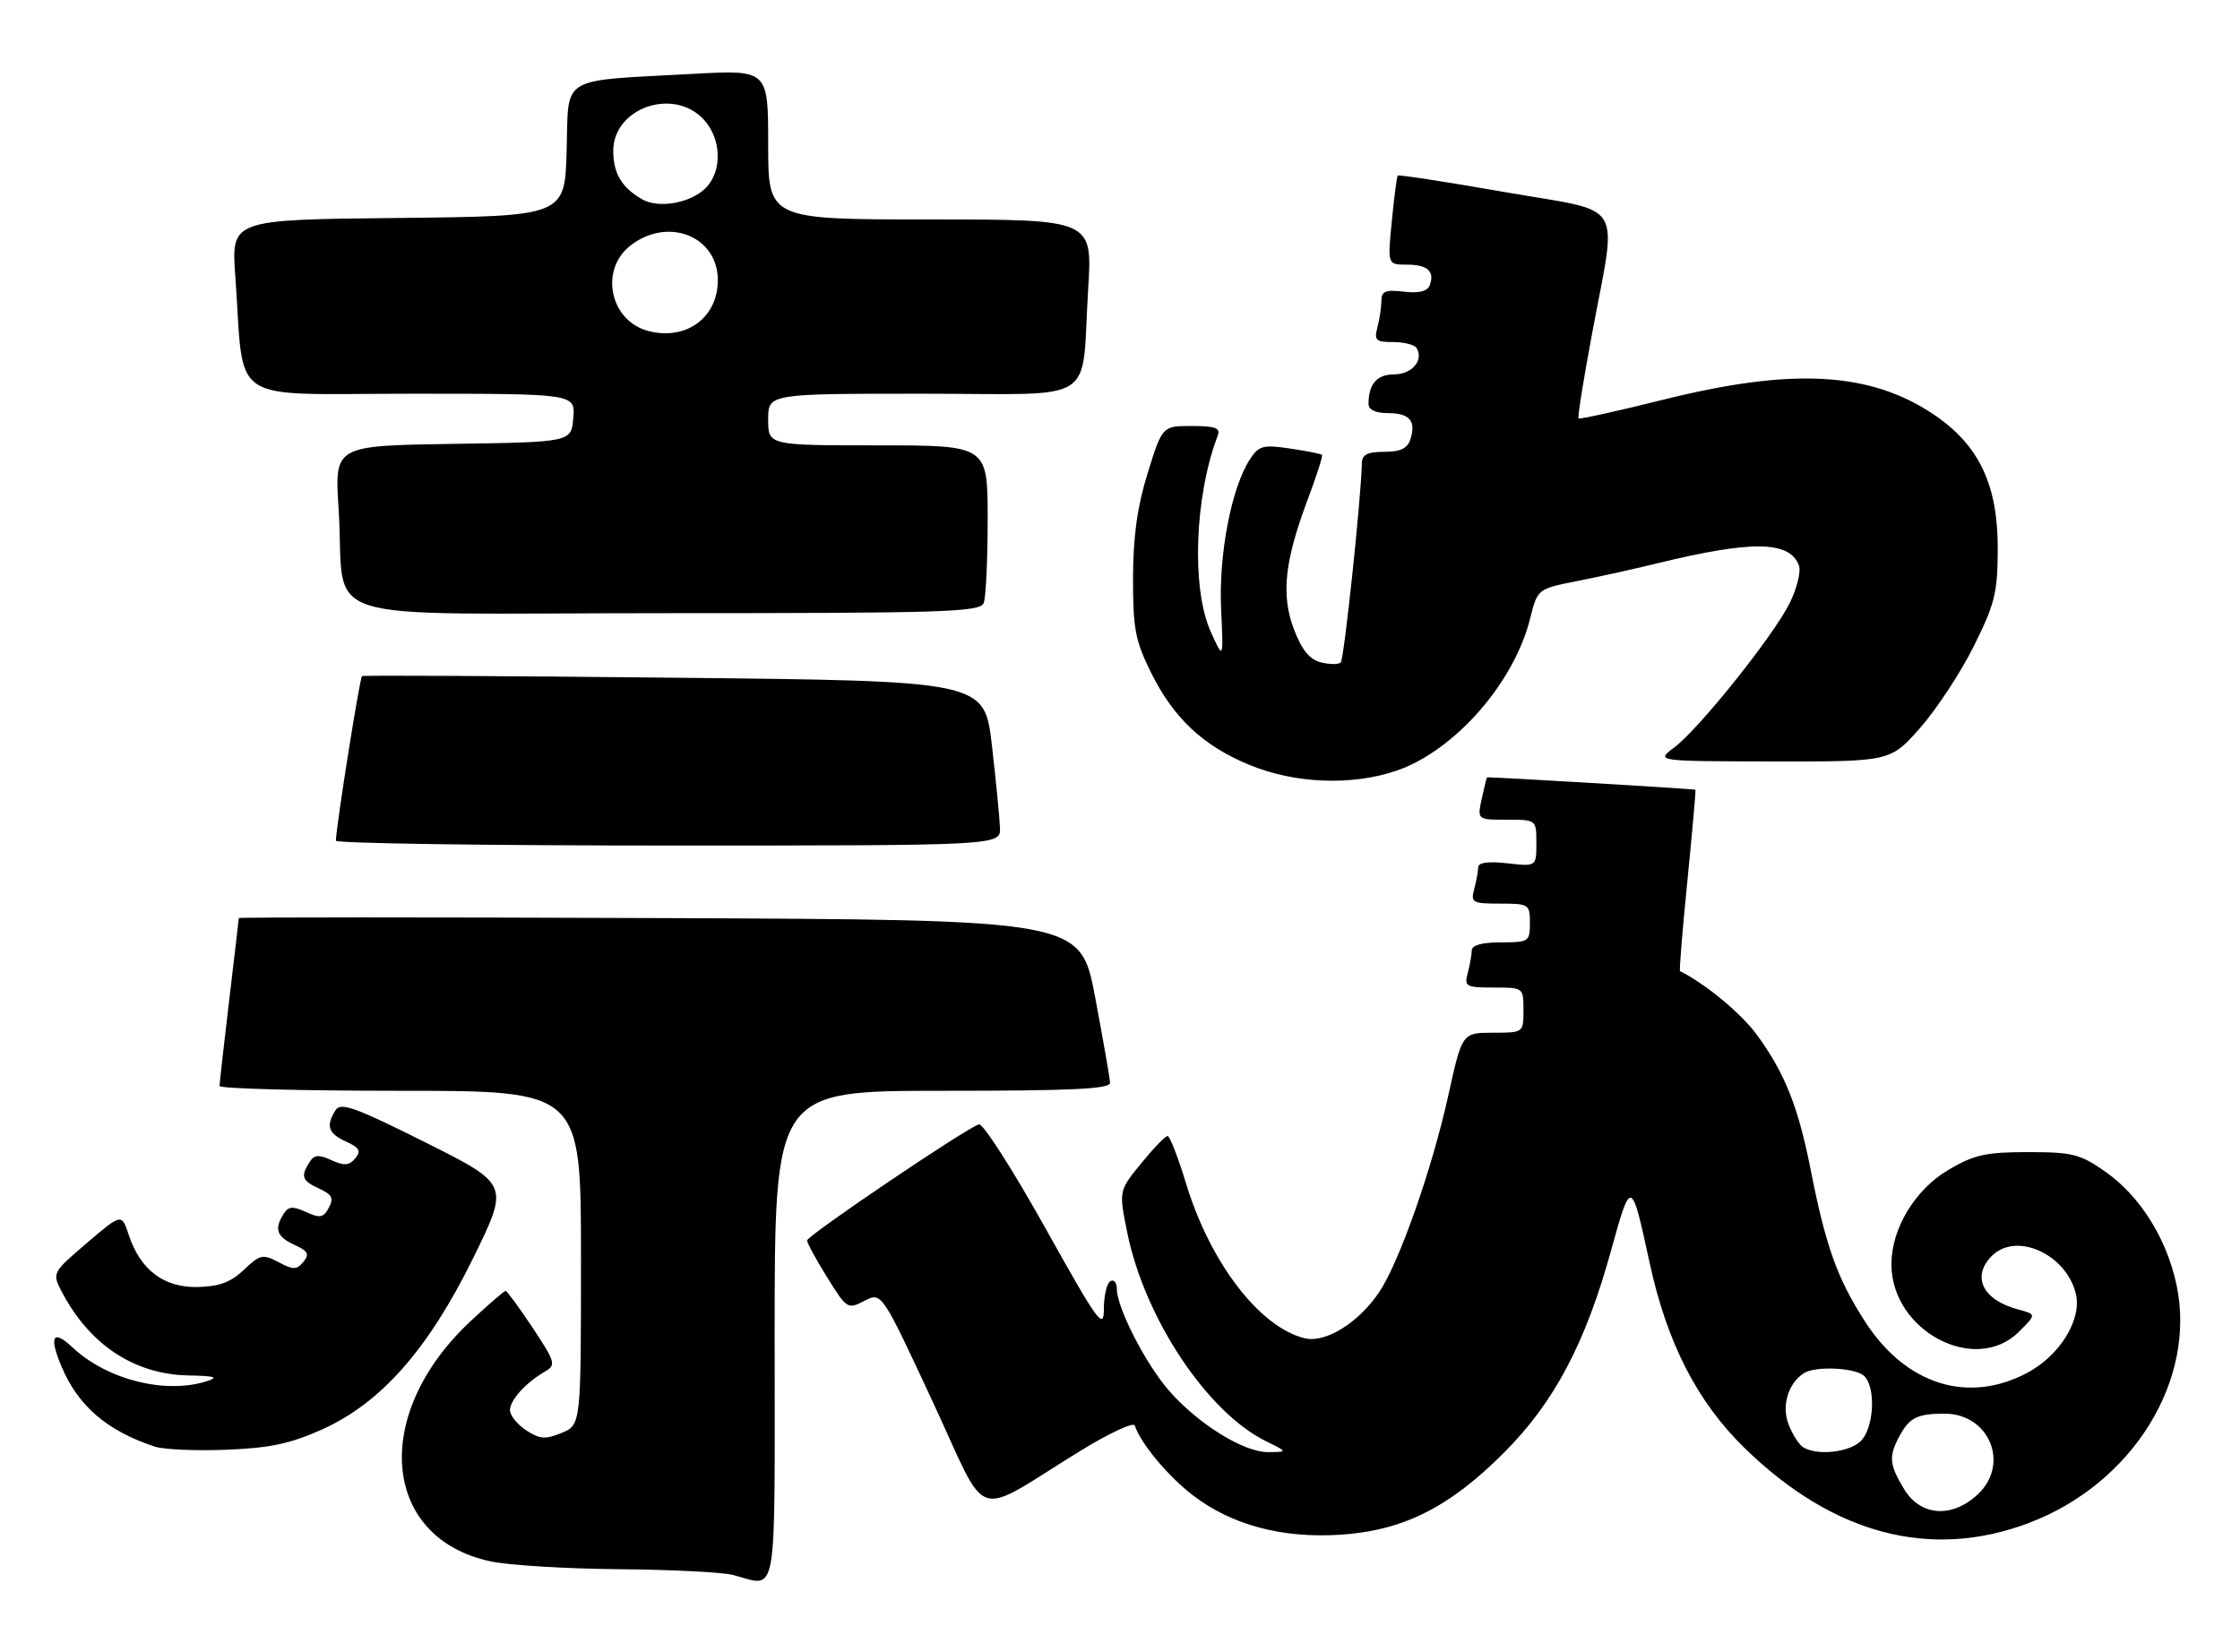 <?xml version="1.0" encoding="UTF-8" standalone="no"?>
<!DOCTYPE svg PUBLIC "-//W3C//DTD SVG 1.1//EN" "http://www.w3.org/Graphics/SVG/1.1/DTD/svg11.dtd" >
<svg xmlns="http://www.w3.org/2000/svg" xmlns:xlink="http://www.w3.org/1999/xlink" version="1.1" viewBox="0 0 347 256">
 <g >
 <path fill="currentColor"
d=" M 120.00 207.00 C 120.00 169.00 120.00 169.00 146.00 169.00 C 166.16 169.00 171.99 168.72 171.96 167.75 C 171.93 167.06 170.89 161.10 169.65 154.50 C 167.38 142.50 167.38 142.50 102.19 142.24 C 66.33 142.10 37.00 142.10 36.99 142.24 C 36.99 142.38 36.32 148.12 35.50 155.00 C 34.68 161.88 34.01 167.84 34.01 168.25 C 34.00 168.66 46.60 169.00 62.00 169.00 C 90.00 169.00 90.00 169.00 90.00 194.88 C 90.00 220.76 90.00 220.76 87.01 222.00 C 84.48 223.04 83.62 222.98 81.51 221.60 C 80.13 220.69 79.00 219.29 79.00 218.48 C 79.00 216.91 81.48 214.19 84.48 212.46 C 86.16 211.49 86.01 210.99 82.51 205.71 C 80.42 202.57 78.54 200.00 78.32 200.00 C 78.09 200.00 75.64 202.13 72.86 204.73 C 57.48 219.11 59.09 238.28 75.97 241.90 C 78.79 242.51 87.71 243.05 95.80 243.12 C 103.88 243.18 111.85 243.58 113.50 244.00 C 120.59 245.80 120.00 249.18 120.00 207.00 Z  M 314.39 235.92 C 330.37 229.83 340.27 213.85 337.18 199.14 C 335.66 191.90 331.54 185.33 326.14 181.53 C 322.24 178.80 321.07 178.50 314.16 178.50 C 307.61 178.50 305.82 178.90 301.85 181.24 C 296.67 184.28 293.00 190.34 293.00 195.87 C 293.00 206.21 306.01 213.08 312.77 206.32 C 315.46 203.63 315.46 203.63 312.67 202.89 C 307.13 201.41 305.35 197.79 308.57 194.57 C 312.33 190.82 320.03 194.27 321.56 200.40 C 322.56 204.39 319.11 210.01 314.02 212.71 C 304.84 217.56 295.24 214.53 288.94 204.79 C 284.61 198.09 282.84 193.15 280.47 181.12 C 278.55 171.41 276.46 166.19 272.12 160.27 C 269.72 157.00 264.11 152.36 260.25 150.46 C 260.12 150.39 260.63 144.08 261.40 136.42 C 262.16 128.76 262.72 122.44 262.64 122.36 C 262.50 122.22 230.63 120.33 230.37 120.44 C 230.29 120.47 229.92 121.96 229.54 123.75 C 228.84 127.00 228.84 127.00 233.42 127.00 C 238.00 127.00 238.00 127.00 238.00 130.63 C 238.00 134.26 238.00 134.26 233.50 133.75 C 230.53 133.42 229.00 133.63 228.99 134.37 C 228.98 134.99 228.70 136.51 228.37 137.75 C 227.81 139.85 228.08 140.00 232.38 140.00 C 236.85 140.00 237.00 140.10 237.00 143.00 C 237.00 145.89 236.83 146.00 232.50 146.00 C 229.57 146.00 228.00 146.44 227.99 147.25 C 227.98 147.94 227.70 149.51 227.37 150.75 C 226.81 152.85 227.08 153.00 231.38 153.00 C 235.99 153.00 236.00 153.01 236.00 156.50 C 236.00 160.00 236.00 160.00 231.25 160.00 C 226.50 160.01 226.50 160.01 224.35 169.75 C 221.84 181.12 216.76 195.58 213.64 200.21 C 210.44 204.95 205.33 208.12 202.12 207.34 C 195.13 205.65 187.45 195.63 183.71 183.29 C 182.49 179.29 181.22 176.01 180.87 176.01 C 180.52 176.00 178.68 177.91 176.77 180.25 C 173.31 184.50 173.31 184.50 174.63 191.00 C 177.34 204.27 187.01 218.80 196.10 223.28 C 199.50 224.95 199.50 224.95 196.45 224.98 C 192.68 225.01 185.63 220.64 181.12 215.49 C 177.49 211.35 173.03 202.65 173.01 199.69 C 173.00 198.70 172.55 198.16 172.00 198.50 C 171.45 198.84 171.00 200.78 171.00 202.81 C 171.00 206.14 170.11 204.91 161.90 190.20 C 156.89 181.23 152.28 174.03 151.65 174.20 C 149.84 174.67 125.05 191.42 125.03 192.18 C 125.01 192.56 126.41 195.13 128.13 197.89 C 131.18 202.81 131.31 202.89 133.91 201.54 C 136.58 200.17 136.58 200.17 144.44 217.07 C 153.39 236.28 150.32 235.26 167.47 224.72 C 171.85 222.03 175.60 220.29 175.79 220.86 C 176.72 223.67 180.97 228.75 184.83 231.70 C 190.83 236.28 198.60 238.35 207.59 237.78 C 217.35 237.15 224.50 233.57 232.98 225.07 C 240.79 217.24 245.62 208.11 249.62 193.57 C 252.66 182.58 252.72 182.60 255.51 195.50 C 258.20 207.99 262.88 217.15 270.26 224.35 C 284.00 237.76 299.14 241.73 314.39 235.92 Z  M 49.85 221.49 C 59.04 217.36 66.36 209.05 73.34 194.83 C 78.89 183.50 78.89 183.50 65.91 177.00 C 54.99 171.53 52.78 170.74 51.98 172.00 C 50.44 174.43 50.84 175.61 53.60 176.86 C 55.70 177.82 55.97 178.33 55.03 179.47 C 54.09 180.59 53.33 180.65 51.35 179.75 C 49.36 178.84 48.67 178.90 47.94 180.06 C 46.54 182.27 46.79 182.95 49.46 184.16 C 51.44 185.07 51.73 185.64 50.94 187.11 C 50.11 188.67 49.58 188.77 47.41 187.78 C 45.35 186.84 44.68 186.89 43.94 188.06 C 42.45 190.42 42.86 191.61 45.60 192.86 C 47.73 193.83 47.98 194.32 47.00 195.50 C 45.96 196.76 45.43 196.76 43.15 195.55 C 40.70 194.26 40.29 194.35 37.79 196.73 C 35.75 198.66 33.95 199.33 30.62 199.40 C 25.40 199.52 21.73 196.75 19.95 191.34 C 18.84 187.98 18.84 187.98 13.45 192.59 C 8.14 197.12 8.08 197.24 9.49 199.98 C 13.79 208.30 20.76 212.94 29.21 213.10 C 33.36 213.18 33.96 213.37 32.00 214.00 C 25.62 216.04 16.57 213.76 11.25 208.77 C 8.22 205.91 7.55 206.99 9.49 211.63 C 12.08 217.82 16.55 221.67 23.99 224.13 C 25.37 224.58 30.36 224.80 35.07 224.61 C 41.80 224.35 44.98 223.67 49.85 221.49 Z  M 154.91 128.25 C 154.85 126.74 154.29 121.00 153.66 115.50 C 152.50 105.50 152.50 105.50 104.50 105.00 C 78.10 104.72 56.31 104.61 56.08 104.75 C 55.74 104.96 52.11 127.76 52.03 130.25 C 52.01 130.66 75.17 131.00 103.50 131.00 C 155.00 131.00 155.00 131.00 154.91 128.25 Z  M 216.32 119.41 C 225.29 116.35 234.54 105.83 237.02 95.87 C 238.18 91.24 238.18 91.24 244.34 90.02 C 247.73 89.35 253.20 88.14 256.50 87.33 C 271.35 83.70 277.20 83.76 278.67 87.59 C 279.02 88.48 278.39 91.08 277.28 93.36 C 274.82 98.40 263.20 112.94 259.32 115.84 C 256.50 117.94 256.50 117.94 274.67 117.97 C 292.84 118.00 292.84 118.00 297.47 112.75 C 300.01 109.86 303.75 104.17 305.77 100.10 C 309.03 93.56 309.45 91.83 309.47 85.08 C 309.51 75.14 306.58 68.96 299.62 64.26 C 289.69 57.57 277.65 56.92 257.48 61.97 C 250.51 63.71 244.68 64.99 244.53 64.82 C 244.37 64.64 245.29 58.88 246.57 52.00 C 250.55 30.54 252.08 33.08 233.13 29.76 C 224.13 28.19 216.66 27.04 216.52 27.20 C 216.38 27.37 215.97 30.54 215.61 34.25 C 214.94 41.00 214.94 41.00 217.91 41.00 C 221.15 41.00 222.30 42.04 221.47 44.21 C 221.12 45.14 219.81 45.46 217.47 45.19 C 214.61 44.85 214.00 45.11 213.99 46.64 C 213.98 47.66 213.70 49.51 213.37 50.75 C 212.84 52.72 213.14 53.00 215.82 53.00 C 217.51 53.00 219.13 53.41 219.44 53.91 C 220.60 55.78 218.73 58.00 216.00 58.00 C 213.30 58.00 212.00 59.49 212.00 62.58 C 212.00 63.48 213.07 64.00 214.94 64.00 C 218.34 64.00 219.39 65.19 218.50 68.01 C 218.03 69.49 216.98 70.00 214.43 70.00 C 211.84 70.00 210.99 70.43 210.97 71.75 C 210.86 77.08 208.22 102.11 207.70 102.63 C 207.37 102.97 205.98 102.96 204.63 102.62 C 202.87 102.18 201.68 100.72 200.46 97.54 C 198.42 92.20 198.98 86.94 202.61 77.30 C 203.97 73.69 204.95 70.62 204.79 70.47 C 204.63 70.31 202.40 69.87 199.84 69.49 C 195.65 68.87 195.02 69.04 193.63 71.16 C 190.77 75.52 188.78 85.84 189.16 94.29 C 189.53 102.26 189.53 102.26 187.56 97.88 C 184.53 91.15 185.05 76.85 188.66 67.44 C 189.09 66.32 188.21 66.00 184.64 66.00 C 180.06 66.00 180.06 66.00 177.80 73.25 C 176.18 78.46 175.54 83.03 175.52 89.50 C 175.50 97.29 175.86 99.24 178.21 104.01 C 181.74 111.21 186.33 115.54 193.60 118.53 C 200.64 121.42 209.41 121.76 216.32 119.41 Z  M 152.39 93.42 C 152.73 92.55 153.00 86.70 153.00 80.42 C 153.00 69.00 153.00 69.00 136.00 69.00 C 119.00 69.00 119.00 69.00 119.00 65.00 C 119.00 61.00 119.00 61.00 142.92 61.00 C 170.61 61.00 167.44 63.00 168.57 44.75 C 169.24 34.00 169.24 34.00 144.12 34.00 C 119.00 34.00 119.00 34.00 119.00 22.40 C 119.00 10.80 119.00 10.80 107.25 11.45 C 86.42 12.59 88.11 11.56 87.78 23.33 C 87.50 33.50 87.50 33.50 61.66 33.77 C 35.82 34.03 35.82 34.03 36.45 42.77 C 37.91 63.07 34.83 61.00 63.65 61.00 C 89.12 61.00 89.12 61.00 88.81 64.75 C 88.50 68.50 88.50 68.50 70.16 68.77 C 51.82 69.05 51.82 69.05 52.45 78.77 C 53.64 97.14 46.98 95.00 102.94 95.00 C 146.56 95.00 151.85 94.83 152.39 93.42 Z  M 294.99 230.75 C 292.70 226.99 292.56 225.70 294.15 222.68 C 295.74 219.66 296.94 219.03 301.18 219.02 C 308.17 218.99 311.42 226.85 306.35 231.55 C 302.36 235.25 297.53 234.91 294.99 230.75 Z  M 279.31 224.21 C 278.66 223.80 277.65 222.20 277.06 220.66 C 275.97 217.80 276.98 214.38 279.40 212.77 C 281.15 211.59 287.49 211.89 288.80 213.20 C 290.67 215.07 290.27 221.44 288.17 223.35 C 286.28 225.06 281.39 225.54 279.31 224.21 Z  M 100.50 51.30 C 94.52 49.79 92.80 41.87 97.63 38.07 C 103.43 33.51 111.20 36.57 111.20 43.41 C 111.20 49.19 106.34 52.78 100.50 51.30 Z  M 99.50 30.89 C 96.33 29.09 95.00 26.87 95.00 23.38 C 95.00 16.73 104.28 13.48 108.98 18.48 C 111.78 21.46 111.94 26.51 109.31 29.14 C 106.98 31.47 102.07 32.34 99.50 30.89 Z "/>
</g>
</svg>